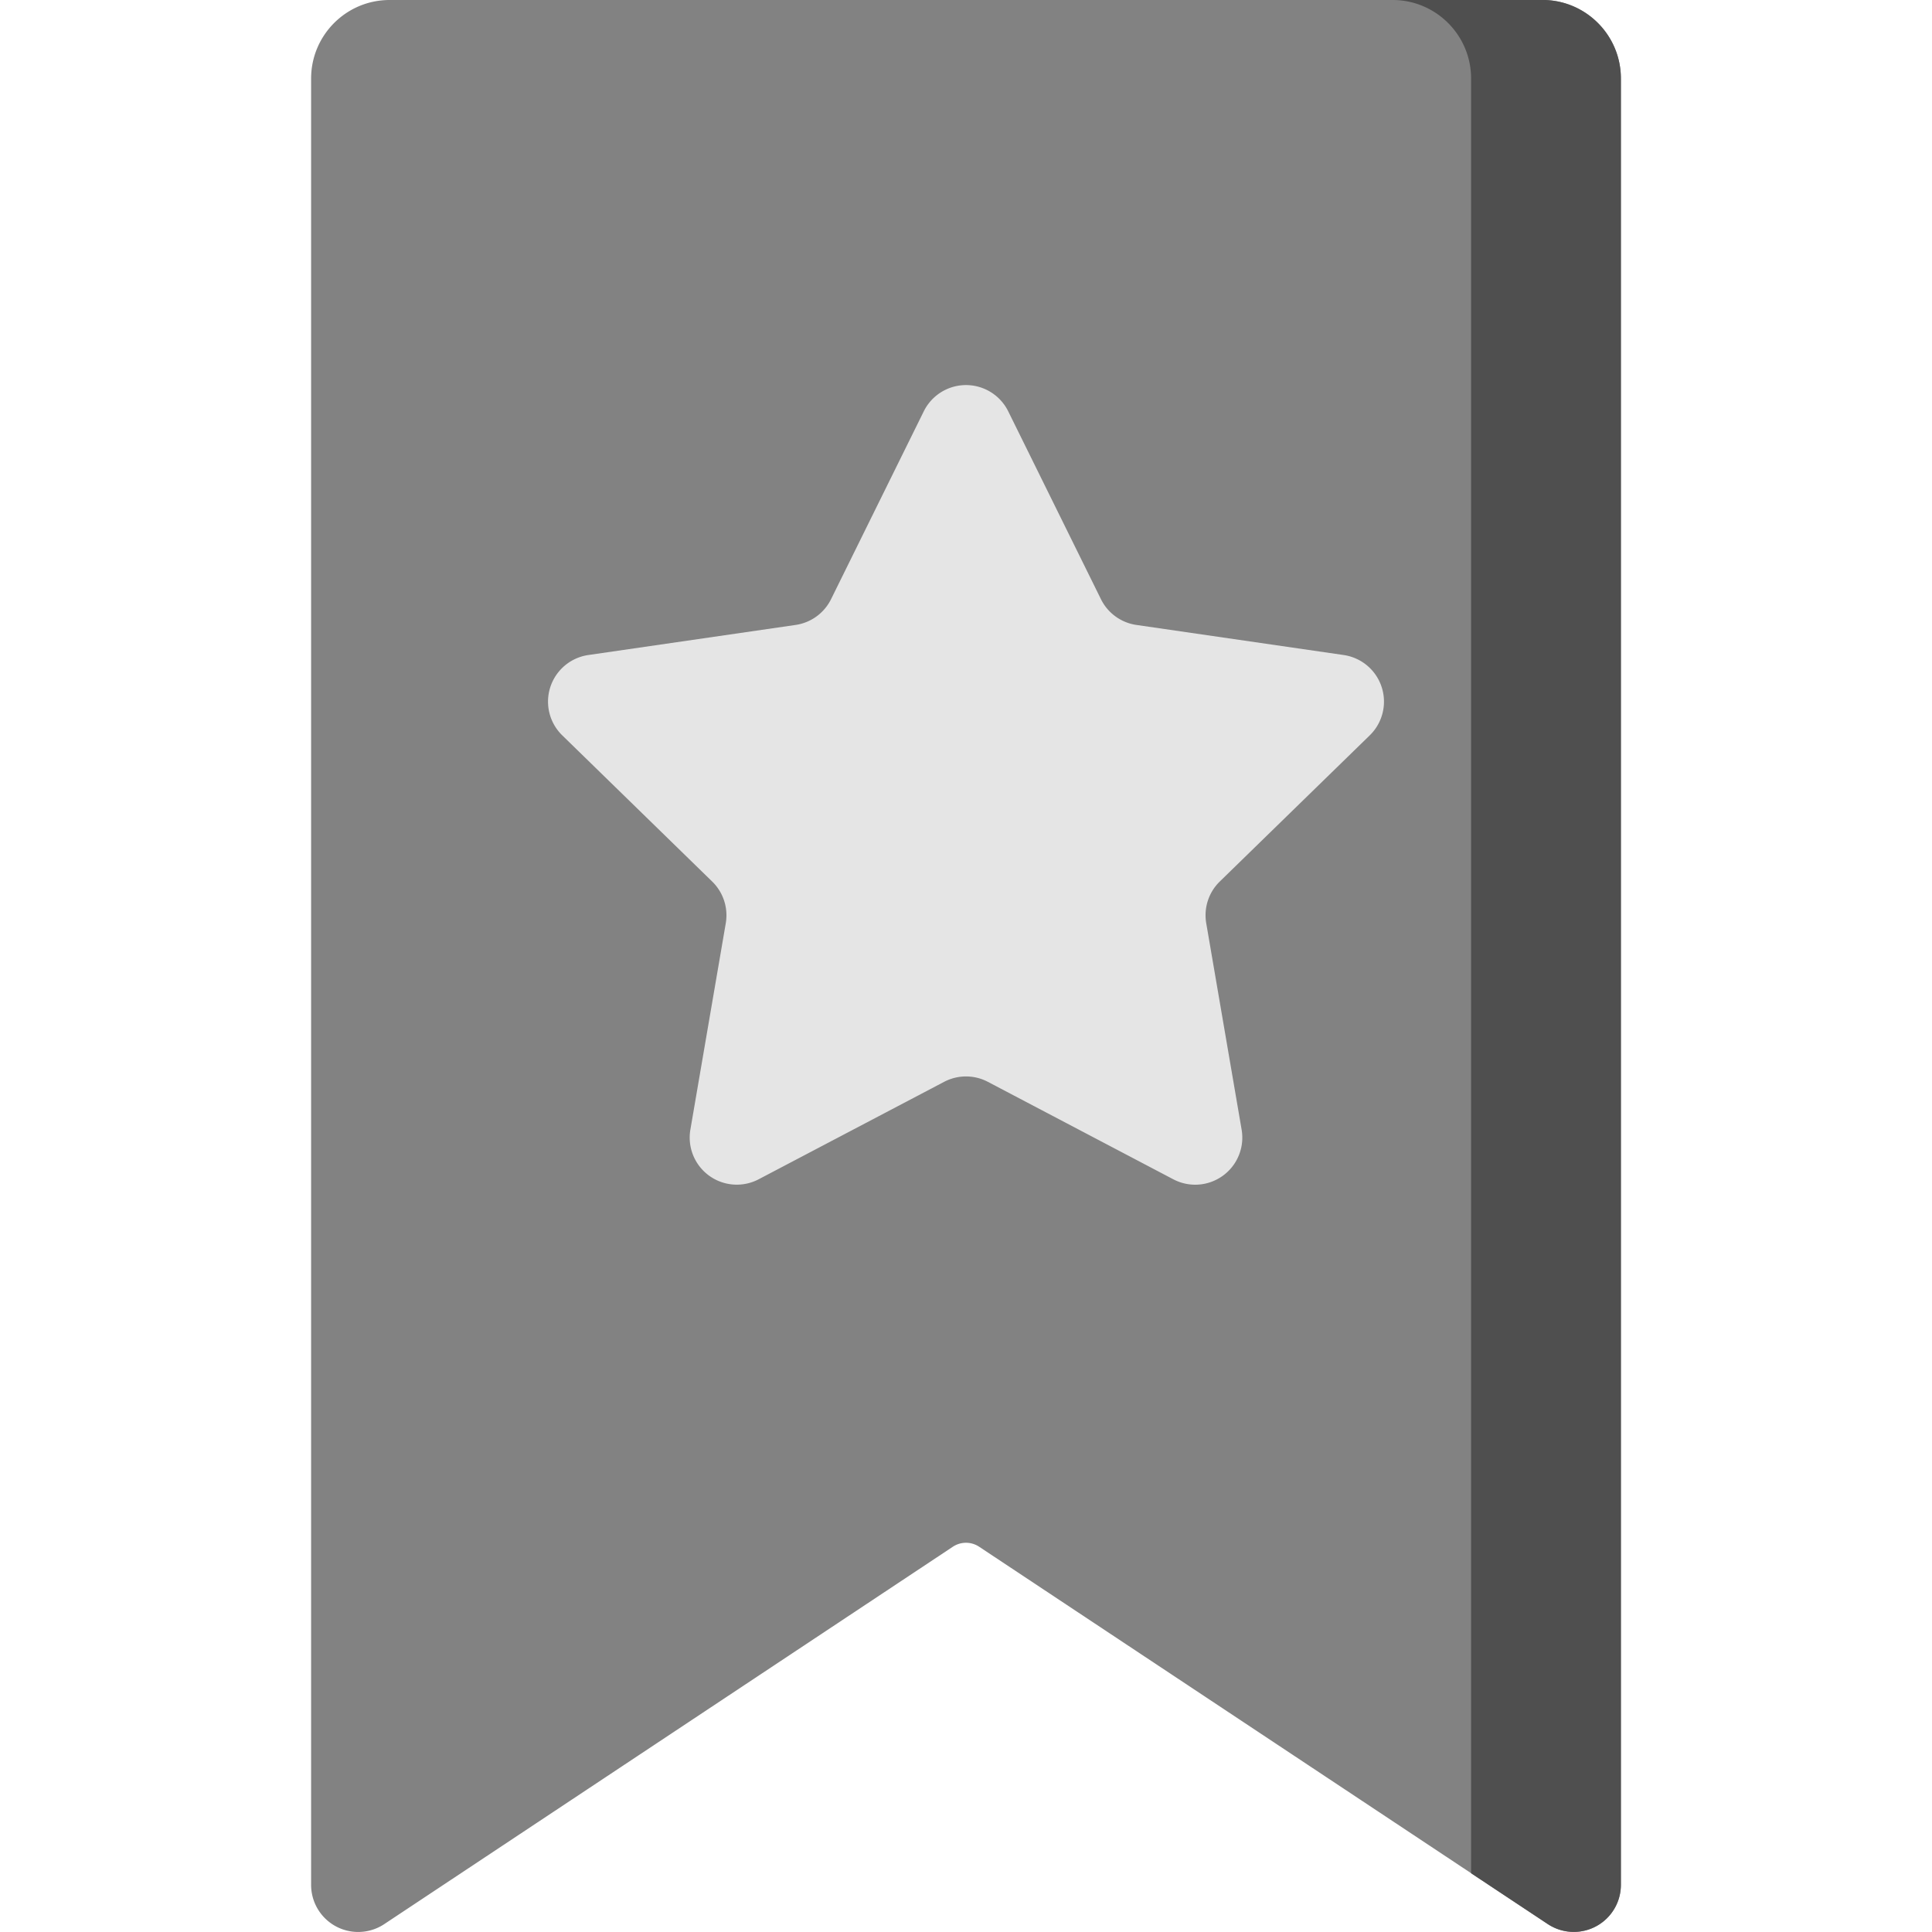 <svg width="32" height="32" fill="none" xmlns="http://www.w3.org/2000/svg"><g clip-path="url(#a)"><path d="M26.847 1.301v29.917a.78.78 0 0 1-1.212.65l-9.417-6.249a.394.394 0 0 0-.436 0l-9.417 6.25a.78.78 0 0 1-1.212-.651V1.301C5.153.583 5.735 0 6.453 0h19.093c.719 0 1.301.583 1.301 1.301z" fill="#828282"/><path d="m16.7 6.814 1.535 3.11a.78.78 0 0 0 .587.427l3.432.498a.78.78 0 0 1 .432 1.332l-2.483 2.42a.78.78 0 0 0-.224.69l.586 3.418a.78.78 0 0 1-1.133.823l-3.069-1.613a.78.78 0 0 0-.726 0l-3.07 1.613a.78.78 0 0 1-1.132-.823l.586-3.417a.78.78 0 0 0-.225-.691l-2.482-2.42a.78.78 0 0 1 .432-1.332l3.432-.498a.78.78 0 0 0 .587-.427l1.535-3.11a.78.78 0 0 1 1.4 0z" fill="#E5E5E5"/><path d="M25.546 0h-2.48c.718 0 1.3.583 1.3 1.301v29.726l1.269.841a.78.78 0 0 0 1.212-.65V1.3c0-.718-.582-1.301-1.3-1.301z" fill="#4F4F4F"/></g><defs><clipPath id="a"><path fill="#fff" d="M0 0h32v32H0z"/></clipPath></defs></svg>
